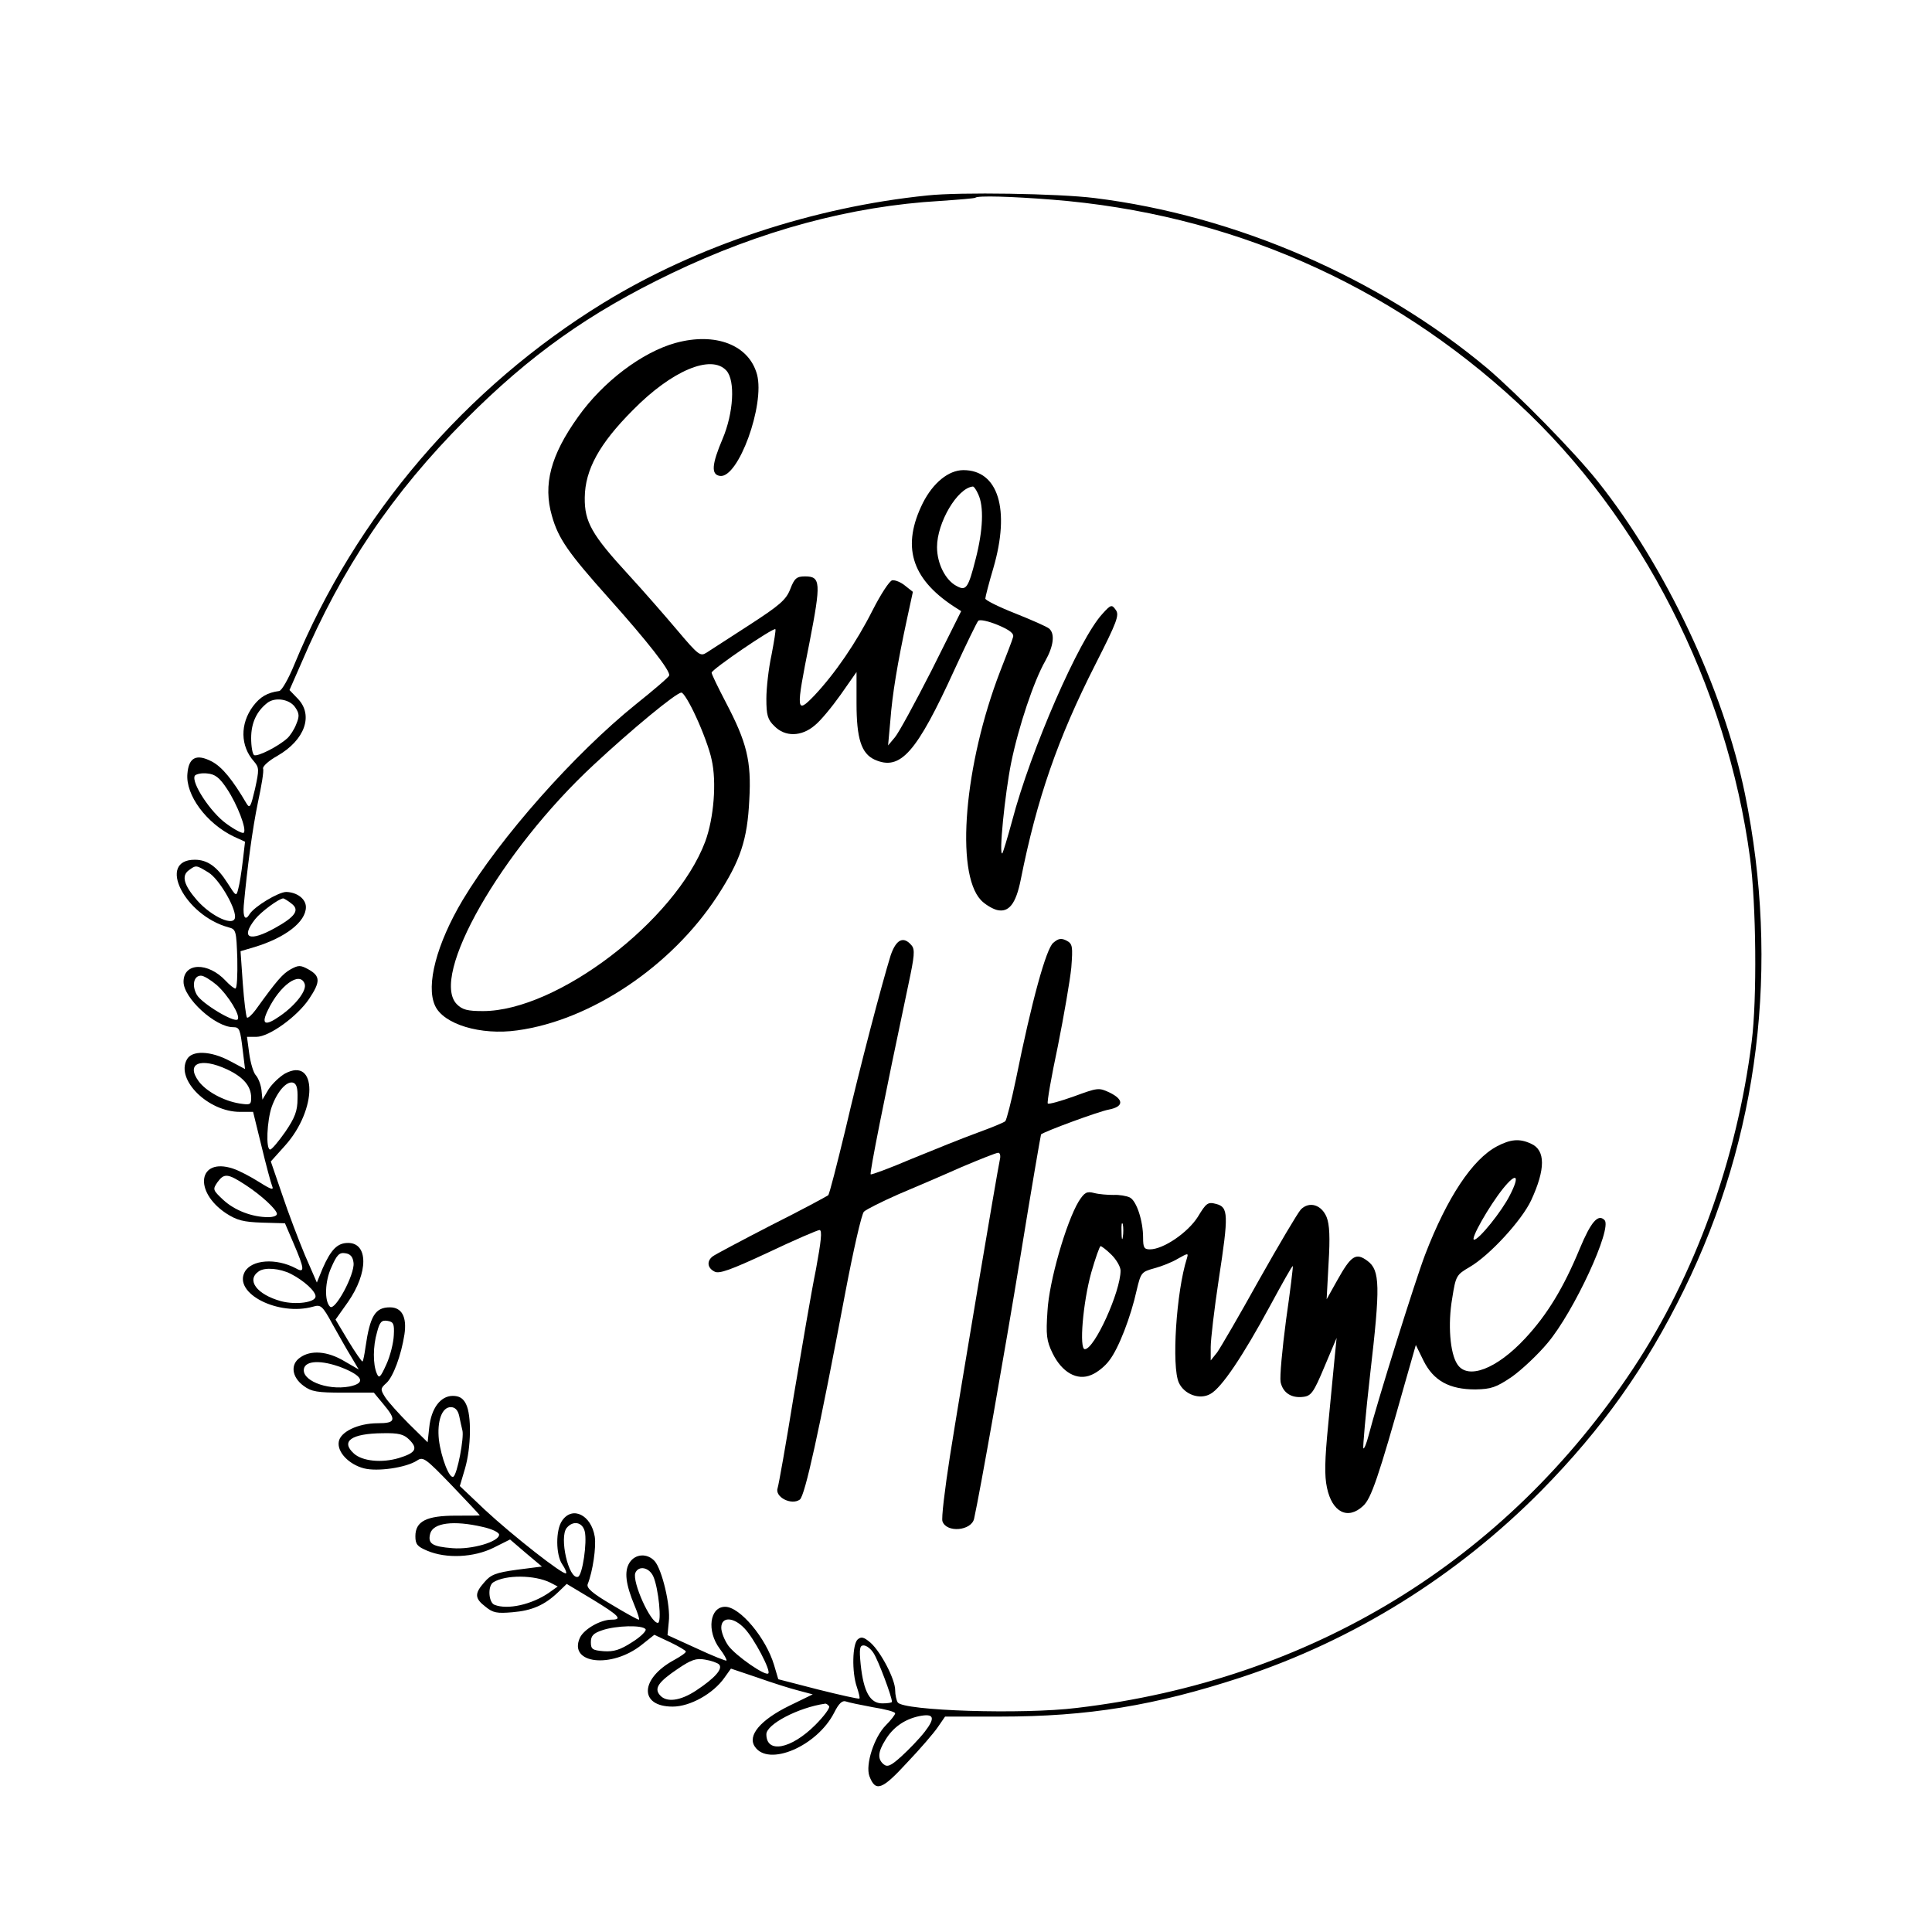 <?xml version="1.0" standalone="no"?>
<!DOCTYPE svg PUBLIC "-//W3C//DTD SVG 20010904//EN"
 "http://www.w3.org/TR/2001/REC-SVG-20010904/DTD/svg10.dtd">
<svg version="1.0" xmlns="http://www.w3.org/2000/svg"
 width="600pt" height="600pt" viewBox="0 0 600 600"
 preserveAspectRatio="xMidYMid meet">

<g transform="translate(0,600) scale(0.1,-0.1)"
fill="#000000" stroke="none">
<path d="M2880 5393 c-354 -36 -716 -156 -1005 -333 -429 -263 -770 -661 -961
-1124 -18 -44 -39 -81 -47 -82 -37 -5 -59 -18 -81 -47 -41 -55 -40 -124 3
-172 16 -19 16 -25 3 -85 -13 -55 -16 -62 -26 -46 -44 75 -76 114 -108 131
-48 25 -72 13 -76 -38 -6 -66 59 -154 144 -195 l35 -16 -7 -60 c-4 -34 -10
-72 -14 -86 -6 -25 -7 -24 -33 17 -33 52 -63 73 -102 73 -119 0 -32 -173 105
-210 23 -6 24 -10 27 -98 1 -51 -1 -92 -6 -92 -4 0 -18 11 -30 24 -55 59 -131
57 -131 -3 0 -51 99 -141 154 -141 20 0 22 -6 30 -73 l7 -57 -47 25 c-60 32
-119 34 -134 4 -34 -63 67 -162 165 -162 l41 0 26 -106 c14 -58 29 -114 33
-124 6 -14 -2 -12 -40 12 -27 17 -63 36 -82 42 -107 35 -123 -71 -21 -139 34
-22 54 -27 112 -29 l71 -2 27 -63 c34 -79 35 -93 7 -77 -62 33 -138 27 -159
-11 -36 -67 105 -138 212 -108 24 7 29 4 61 -55 19 -34 45 -80 58 -101 l23
-39 -45 26 c-52 31 -104 35 -137 11 -31 -21 -26 -61 11 -88 24 -18 43 -21 123
-21 l95 0 29 -35 c42 -50 39 -60 -17 -60 -61 0 -117 -27 -121 -58 -5 -32 32
-70 78 -82 42 -11 131 2 165 24 19 13 26 8 108 -77 48 -50 87 -92 87 -93 0 -1
-33 -1 -74 -1 -91 0 -126 -17 -126 -64 0 -25 6 -32 37 -45 59 -25 144 -21 205
9 l52 26 49 -42 50 -42 -78 -10 c-65 -9 -81 -15 -101 -39 -31 -35 -30 -50 4
-76 23 -19 36 -21 83 -17 61 5 100 22 142 62 l27 26 80 -48 c82 -50 95 -63 59
-63 -34 0 -85 -29 -98 -56 -37 -81 98 -97 192 -22 l39 31 49 -23 c27 -13 49
-26 49 -29 0 -4 -16 -15 -36 -26 -107 -58 -110 -145 -5 -145 54 0 126 40 161
90 l20 28 83 -28 c45 -16 102 -34 126 -40 l45 -12 -74 -36 c-89 -44 -129 -92
-106 -126 42 -64 194 1 247 106 14 28 25 38 36 34 8 -3 46 -11 84 -18 38 -6
69 -14 69 -19 0 -4 -13 -21 -29 -37 -36 -36 -64 -122 -51 -158 19 -50 39 -43
117 42 41 43 84 93 96 111 l22 32 170 0 c275 0 481 34 750 122 349 115 669
314 932 580 189 192 326 385 443 624 233 475 298 1006 189 1540 -67 325 -246
705 -457 970 -74 93 -249 271 -344 352 -335 280 -781 474 -1219 528 -112 14
-418 19 -519 8z m387 -13 c547 -43 1046 -260 1447 -632 383 -354 649 -875 721
-1413 19 -142 22 -438 5 -570 -46 -366 -176 -725 -368 -1015 -396 -598 -1001
-968 -1727 -1054 -169 -21 -540 -9 -557 17 -4 6 -8 24 -8 38 0 34 -44 118 -76
147 -21 18 -29 20 -40 11 -17 -14 -19 -102 -3 -148 6 -18 10 -34 8 -36 -2 -2
-60 11 -128 28 l-124 32 -13 44 c-25 84 -106 181 -152 181 -48 0 -58 -75 -17
-130 14 -18 23 -35 21 -37 -1 -2 -44 15 -93 38 l-90 41 4 42 c6 49 -21 162
-44 188 -23 25 -60 23 -78 -5 -17 -27 -12 -67 16 -134 10 -24 16 -43 13 -43
-4 0 -42 21 -85 47 -58 34 -78 51 -74 63 16 40 27 116 22 148 -11 67 -69 96
-101 50 -21 -29 -20 -107 0 -136 9 -13 14 -25 12 -28 -8 -7 -167 118 -252 197
l-78 74 16 54 c19 65 21 166 3 201 -9 18 -21 25 -41 25 -38 0 -67 -39 -73 -98
l-5 -46 -58 57 c-31 31 -65 69 -74 83 -15 24 -15 27 4 44 21 19 46 86 56 151
8 54 -8 84 -45 84 -46 0 -62 -27 -76 -124 -3 -22 -7 -42 -9 -44 -2 -2 -22 27
-44 63 l-40 67 39 55 c63 91 63 183 0 183 -33 0 -53 -20 -79 -79 l-18 -44 -37
85 c-20 48 -52 132 -71 189 l-35 102 44 49 c101 112 101 278 0 224 -17 -10
-40 -32 -51 -49 l-19 -32 -3 30 c-2 17 -10 37 -17 45 -8 8 -17 39 -21 68 l-7
52 29 0 c40 0 127 63 164 118 36 54 35 71 -3 92 -24 13 -30 13 -54 0 -25 -14
-42 -33 -109 -126 -12 -16 -24 -27 -27 -24 -3 3 -9 51 -13 106 l-7 100 44 13
c95 29 159 78 159 124 0 25 -27 46 -61 47 -24 0 -99 -45 -114 -69 -13 -22 -21
-10 -18 27 11 119 27 238 44 320 11 51 19 98 16 105 -2 7 18 25 45 40 85 49
112 126 63 177 l-26 27 36 82 c127 298 284 530 510 757 200 201 384 332 640
455 277 133 558 209 835 225 58 4 107 8 109 10 7 7 111 4 238 -6z m-2350
-1577 c13 -19 13 -28 3 -52 -6 -16 -19 -36 -28 -44 -29 -26 -93 -58 -103 -52
-5 4 -9 27 -9 53 0 47 17 83 50 109 24 19 70 12 87 -14z m-212 -253 c32 -48
62 -126 52 -136 -3 -4 -28 9 -54 28 -49 35 -110 128 -98 149 4 5 21 9 38 7 25
-2 39 -13 62 -48z m-57 -260 c31 -19 82 -104 82 -137 0 -33 -72 -1 -118 51
-41 47 -49 76 -26 93 23 17 23 17 62 -7z m257 -96 c27 -20 12 -41 -51 -76 -79
-44 -108 -32 -62 27 19 24 75 65 88 65 3 -1 14 -7 25 -16z m-232 -253 c36 -32
75 -96 65 -107 -11 -11 -112 50 -127 77 -16 29 -9 59 13 59 9 0 30 -13 49 -29z
m273 4 c8 -20 -27 -66 -76 -100 -47 -33 -60 -27 -38 18 37 77 99 122 114 82z
m-241 -266 c51 -24 75 -52 75 -88 0 -22 -3 -23 -36 -18 -50 8 -104 38 -127 69
-41 56 6 75 88 37z m219 -91 c0 -38 -8 -59 -38 -103 -21 -30 -42 -55 -47 -55
-14 0 -10 90 5 133 17 47 45 79 65 75 12 -3 16 -16 15 -50z m-163 -267 c51
-33 99 -78 99 -91 0 -6 -12 -10 -27 -10 -50 0 -104 21 -139 53 -33 31 -34 33
-19 55 21 29 32 28 86 -7z m337 -243 c4 -36 -58 -151 -73 -136 -18 17 -16 79
4 122 17 39 25 47 43 44 16 -2 24 -11 26 -30z m-195 -34 c41 -21 77 -54 77
-70 0 -19 -61 -27 -107 -15 -76 21 -109 66 -69 93 19 13 65 9 99 -8z m320
-191 c-1 -23 -11 -64 -23 -90 -19 -42 -23 -45 -30 -28 -12 28 -12 84 1 128 8
31 14 38 32 35 19 -3 22 -9 20 -45z m-152 -104 c58 -25 63 -45 14 -55 -71 -13
-154 21 -140 59 10 24 64 22 126 -4z m355 -146 c3 -16 8 -36 10 -45 6 -22 -16
-137 -28 -144 -12 -8 -38 59 -45 115 -6 57 9 101 37 101 13 0 22 -9 26 -27z
m-155 -74 c28 -28 20 -41 -32 -57 -53 -16 -114 -10 -140 14 -42 38 -8 62 89
63 50 1 66 -3 83 -20z m228 -271 c28 -6 51 -17 51 -24 0 -22 -85 -47 -145 -42
-63 5 -77 14 -69 45 9 34 73 42 163 21z m317 -14 c8 -33 -7 -136 -21 -141 -29
-9 -59 123 -35 152 20 24 49 18 56 -11z m213 -140 c16 -36 27 -144 14 -144
-23 0 -80 127 -70 155 10 24 43 18 56 -11z m-320 -19 l23 -12 -28 -20 c-53
-36 -127 -53 -168 -37 -19 7 -22 59 -4 70 38 24 129 23 177 -1z m603 -142 c30
-31 83 -132 74 -140 -9 -9 -100 54 -124 86 -12 17 -22 42 -22 56 0 35 38 34
72 -2z m-307 -3 c3 -5 -16 -24 -42 -40 -37 -24 -57 -30 -88 -28 -35 3 -40 6
-40 28 0 20 8 28 35 37 43 15 127 17 135 3z m708 -74 c14 -21 57 -135 57 -151
0 -3 -13 -5 -30 -5 -38 0 -58 36 -67 120 -5 50 -3 60 9 60 9 0 23 -11 31 -24z
m-480 -35 c13 -13 -12 -42 -71 -81 -50 -33 -93 -38 -113 -14 -18 21 -4 41 57
82 40 27 56 33 83 28 19 -3 39 -10 44 -15z m342 -130 c3 -5 -16 -31 -43 -58
-75 -75 -152 -90 -152 -29 0 31 99 83 182 95 4 1 9 -3 13 -8z m297 -79 c-17
-22 -50 -56 -72 -76 -33 -30 -44 -35 -56 -25 -19 16 -18 38 6 76 23 38 58 63
103 73 48 10 53 -4 19 -48z"/>
<path d="M2098 4935 c-104 -29 -225 -120 -303 -230 -85 -119 -109 -210 -81
-307 20 -71 51 -115 177 -256 118 -132 193 -227 187 -240 -1 -5 -48 -45 -103
-89 -191 -154 -421 -413 -538 -608 -81 -136 -115 -265 -86 -328 26 -58 142
-93 255 -77 229 31 479 199 621 416 73 112 94 176 100 300 7 121 -8 179 -73
303 -24 46 -44 87 -44 92 0 10 192 141 198 135 2 -2 -4 -38 -12 -80 -9 -41
-16 -103 -16 -136 0 -51 4 -65 25 -85 33 -34 84 -33 125 2 18 14 54 58 81 96
l49 70 0 -97 c0 -110 15 -156 56 -175 80 -36 130 20 249 281 36 78 69 146 73
150 5 5 32 -1 61 -13 38 -16 51 -27 47 -38 -2 -9 -21 -57 -40 -106 -111 -288
-140 -624 -60 -710 12 -13 35 -27 50 -31 37 -9 59 19 74 94 50 251 115 439
232 669 67 132 75 153 63 169 -12 17 -15 17 -41 -12 -72 -77 -223 -423 -281
-644 -14 -52 -28 -97 -30 -100 -12 -10 8 185 27 280 23 113 71 256 106 317 26
46 31 85 12 101 -7 6 -55 27 -105 47 -51 20 -93 41 -93 46 0 5 11 48 25 95 53
182 15 304 -93 304 -46 0 -94 -39 -126 -102 -66 -133 -37 -233 94 -320 l25
-16 -92 -184 c-51 -100 -102 -194 -114 -208 l-21 -25 7 77 c6 81 22 178 52
317 l18 83 -24 19 c-13 11 -31 18 -40 17 -9 -2 -36 -44 -61 -93 -51 -101 -117
-197 -181 -265 -57 -59 -58 -50 -15 165 36 186 35 205 -14 205 -26 0 -33 -6
-46 -40 -13 -33 -33 -50 -127 -111 -62 -40 -121 -78 -133 -86 -19 -12 -25 -8
-90 69 -38 45 -106 123 -152 173 -114 124 -137 164 -136 240 1 86 45 167 150
272 120 122 243 174 290 122 28 -31 22 -132 -12 -212 -34 -80 -36 -111 -8
-115 57 -8 140 221 115 315 -25 92 -129 132 -253 98z m940 -470 c18 -38 15
-112 -8 -201 -23 -91 -30 -100 -59 -84 -35 18 -61 70 -61 121 0 76 63 183 111
188 3 1 11 -10 17 -24z m-876 -692 c20 -43 42 -102 48 -132 16 -69 7 -182 -20
-255 -93 -246 -460 -526 -690 -526 -48 0 -64 4 -81 21 -86 86 137 477 425 744
117 109 256 224 272 224 6 1 27 -34 46 -76z"/>
<path d="M3271 3072 c-22 -18 -67 -181 -116 -424 -14 -67 -29 -126 -33 -130
-4 -4 -43 -20 -87 -36 -44 -16 -136 -53 -204 -81 -68 -29 -125 -50 -127 -48
-4 3 41 229 117 589 19 89 21 109 10 122 -25 30 -48 19 -65 -31 -27 -87 -95
-345 -141 -543 -26 -107 -49 -198 -53 -202 -4 -3 -83 -46 -177 -93 -93 -48
-176 -92 -182 -97 -19 -15 -16 -36 6 -47 14 -8 50 5 166 59 82 39 154 70 160
70 9 0 5 -35 -11 -122 -14 -68 -44 -245 -69 -393 -24 -149 -47 -278 -50 -286
-10 -28 43 -55 69 -36 16 13 59 207 141 642 25 132 51 246 58 252 7 7 55 31
107 54 52 22 141 60 197 85 57 24 107 44 113 44 6 0 8 -10 5 -22 -8 -36 -122
-712 -155 -921 -16 -103 -27 -194 -23 -202 13 -36 89 -29 98 8 18 81 94 510
145 821 33 204 62 371 63 373 10 9 178 71 210 77 47 9 48 31 3 53 -34 16 -37
15 -111 -12 -42 -15 -78 -25 -81 -22 -3 3 11 83 31 177 19 95 38 205 42 245 5
66 4 74 -15 84 -16 8 -25 7 -41 -7z"/>
<path d="M4649 2440 c-76 -40 -155 -159 -223 -336 -31 -81 -149 -458 -176
-563 -6 -23 -13 -41 -16 -39 -2 3 7 106 21 229 32 275 31 324 -8 353 -36 27
-51 17 -94 -60 l-33 -59 6 112 c5 81 3 120 -6 143 -16 39 -54 50 -80 24 -10
-11 -68 -109 -130 -219 -61 -110 -120 -211 -130 -225 l-20 -25 0 42 c0 23 11
118 25 210 31 202 30 224 -8 234 -26 7 -31 3 -57 -40 -31 -49 -107 -101 -149
-101 -18 0 -21 6 -21 36 0 52 -20 114 -41 125 -10 5 -33 9 -51 8 -18 0 -45 2
-60 6 -23 6 -30 2 -48 -26 -39 -65 -92 -248 -97 -341 -5 -74 -3 -92 16 -131
29 -59 76 -86 120 -67 18 7 43 27 56 45 29 37 67 136 85 218 13 55 15 57 54
68 23 6 56 19 74 30 32 18 33 18 28 1 -33 -103 -48 -336 -25 -386 17 -37 65
-54 98 -35 35 19 101 118 185 273 38 70 69 126 71 124 1 -2 -8 -77 -21 -167
-12 -91 -20 -177 -17 -193 7 -33 33 -51 71 -46 24 3 32 14 65 93 l38 90 -6
-60 c-3 -33 -12 -126 -20 -208 -11 -111 -12 -160 -4 -197 16 -77 65 -101 112
-57 25 22 48 89 130 381 l34 119 24 -49 c31 -62 80 -89 161 -89 49 1 64 6 113
39 31 22 81 69 111 105 82 97 202 357 177 382 -20 20 -42 -5 -77 -89 -50 -121
-101 -205 -169 -278 -89 -96 -179 -130 -211 -81 -23 34 -30 125 -16 205 11 70
13 73 54 97 62 36 162 145 191 207 45 97 45 156 0 176 -36 17 -64 14 -106 -8z
m40 -152 c-25 -50 -96 -138 -111 -138 -13 0 46 104 90 159 42 52 53 41 21 -21z
m-1202 -130 c-2 -13 -4 -5 -4 17 -1 22 1 32 4 23 2 -10 2 -28 0 -40z m-35 -55
c15 -15 28 -37 28 -49 0 -65 -81 -244 -111 -244 -18 0 -6 144 20 238 13 45 26
82 29 82 3 0 19 -12 34 -27z"/>
</g>
</svg>

